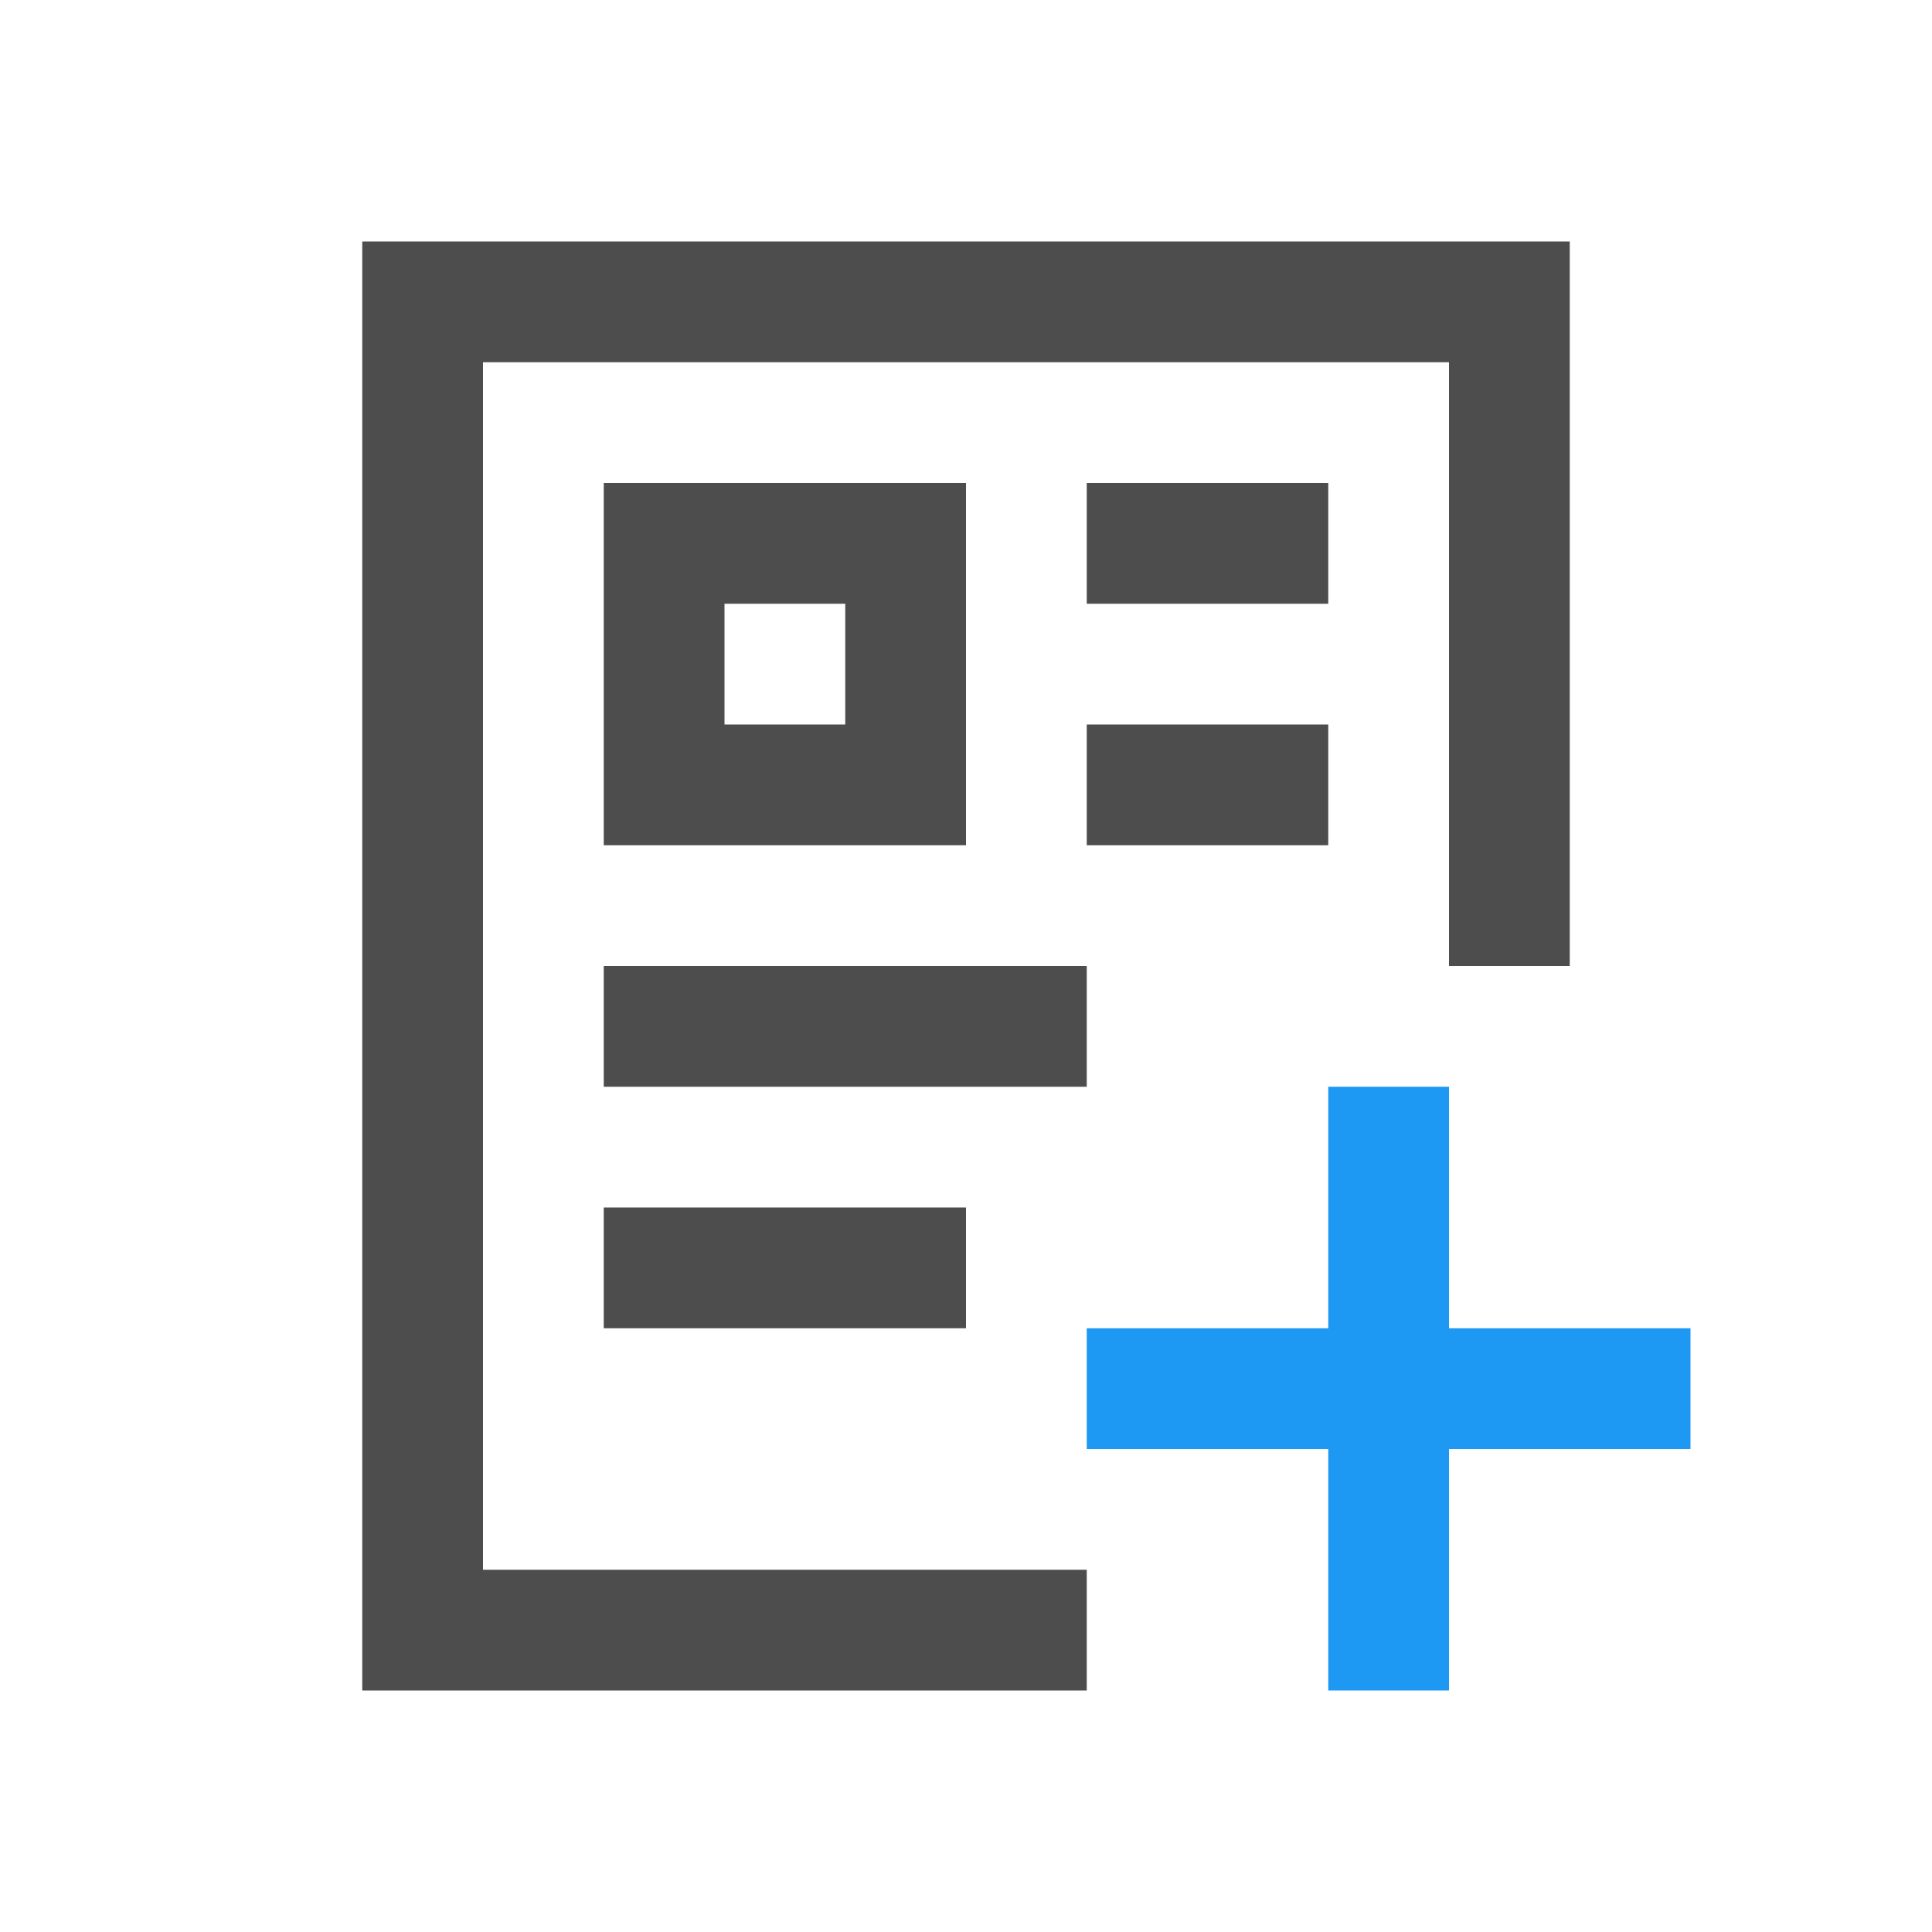 <svg viewBox="0 0 16 16" xmlns="http://www.w3.org/2000/svg"><path d="m3 2v12h6v-1h-5v-10h8v5h1v-6zm2 2v3h3v-3zm4 0v1h2v-1zm-3 1h1v1h-1zm3 1v1h2v-1zm-4 2v1h4v-1zm0 2v1h3v-1z" fill="#4d4d4d"/><path d="m11 9v2h-2v1h2v2h1v-2h2v-1h-2v-2z" fill="#1d99f3"/></svg>